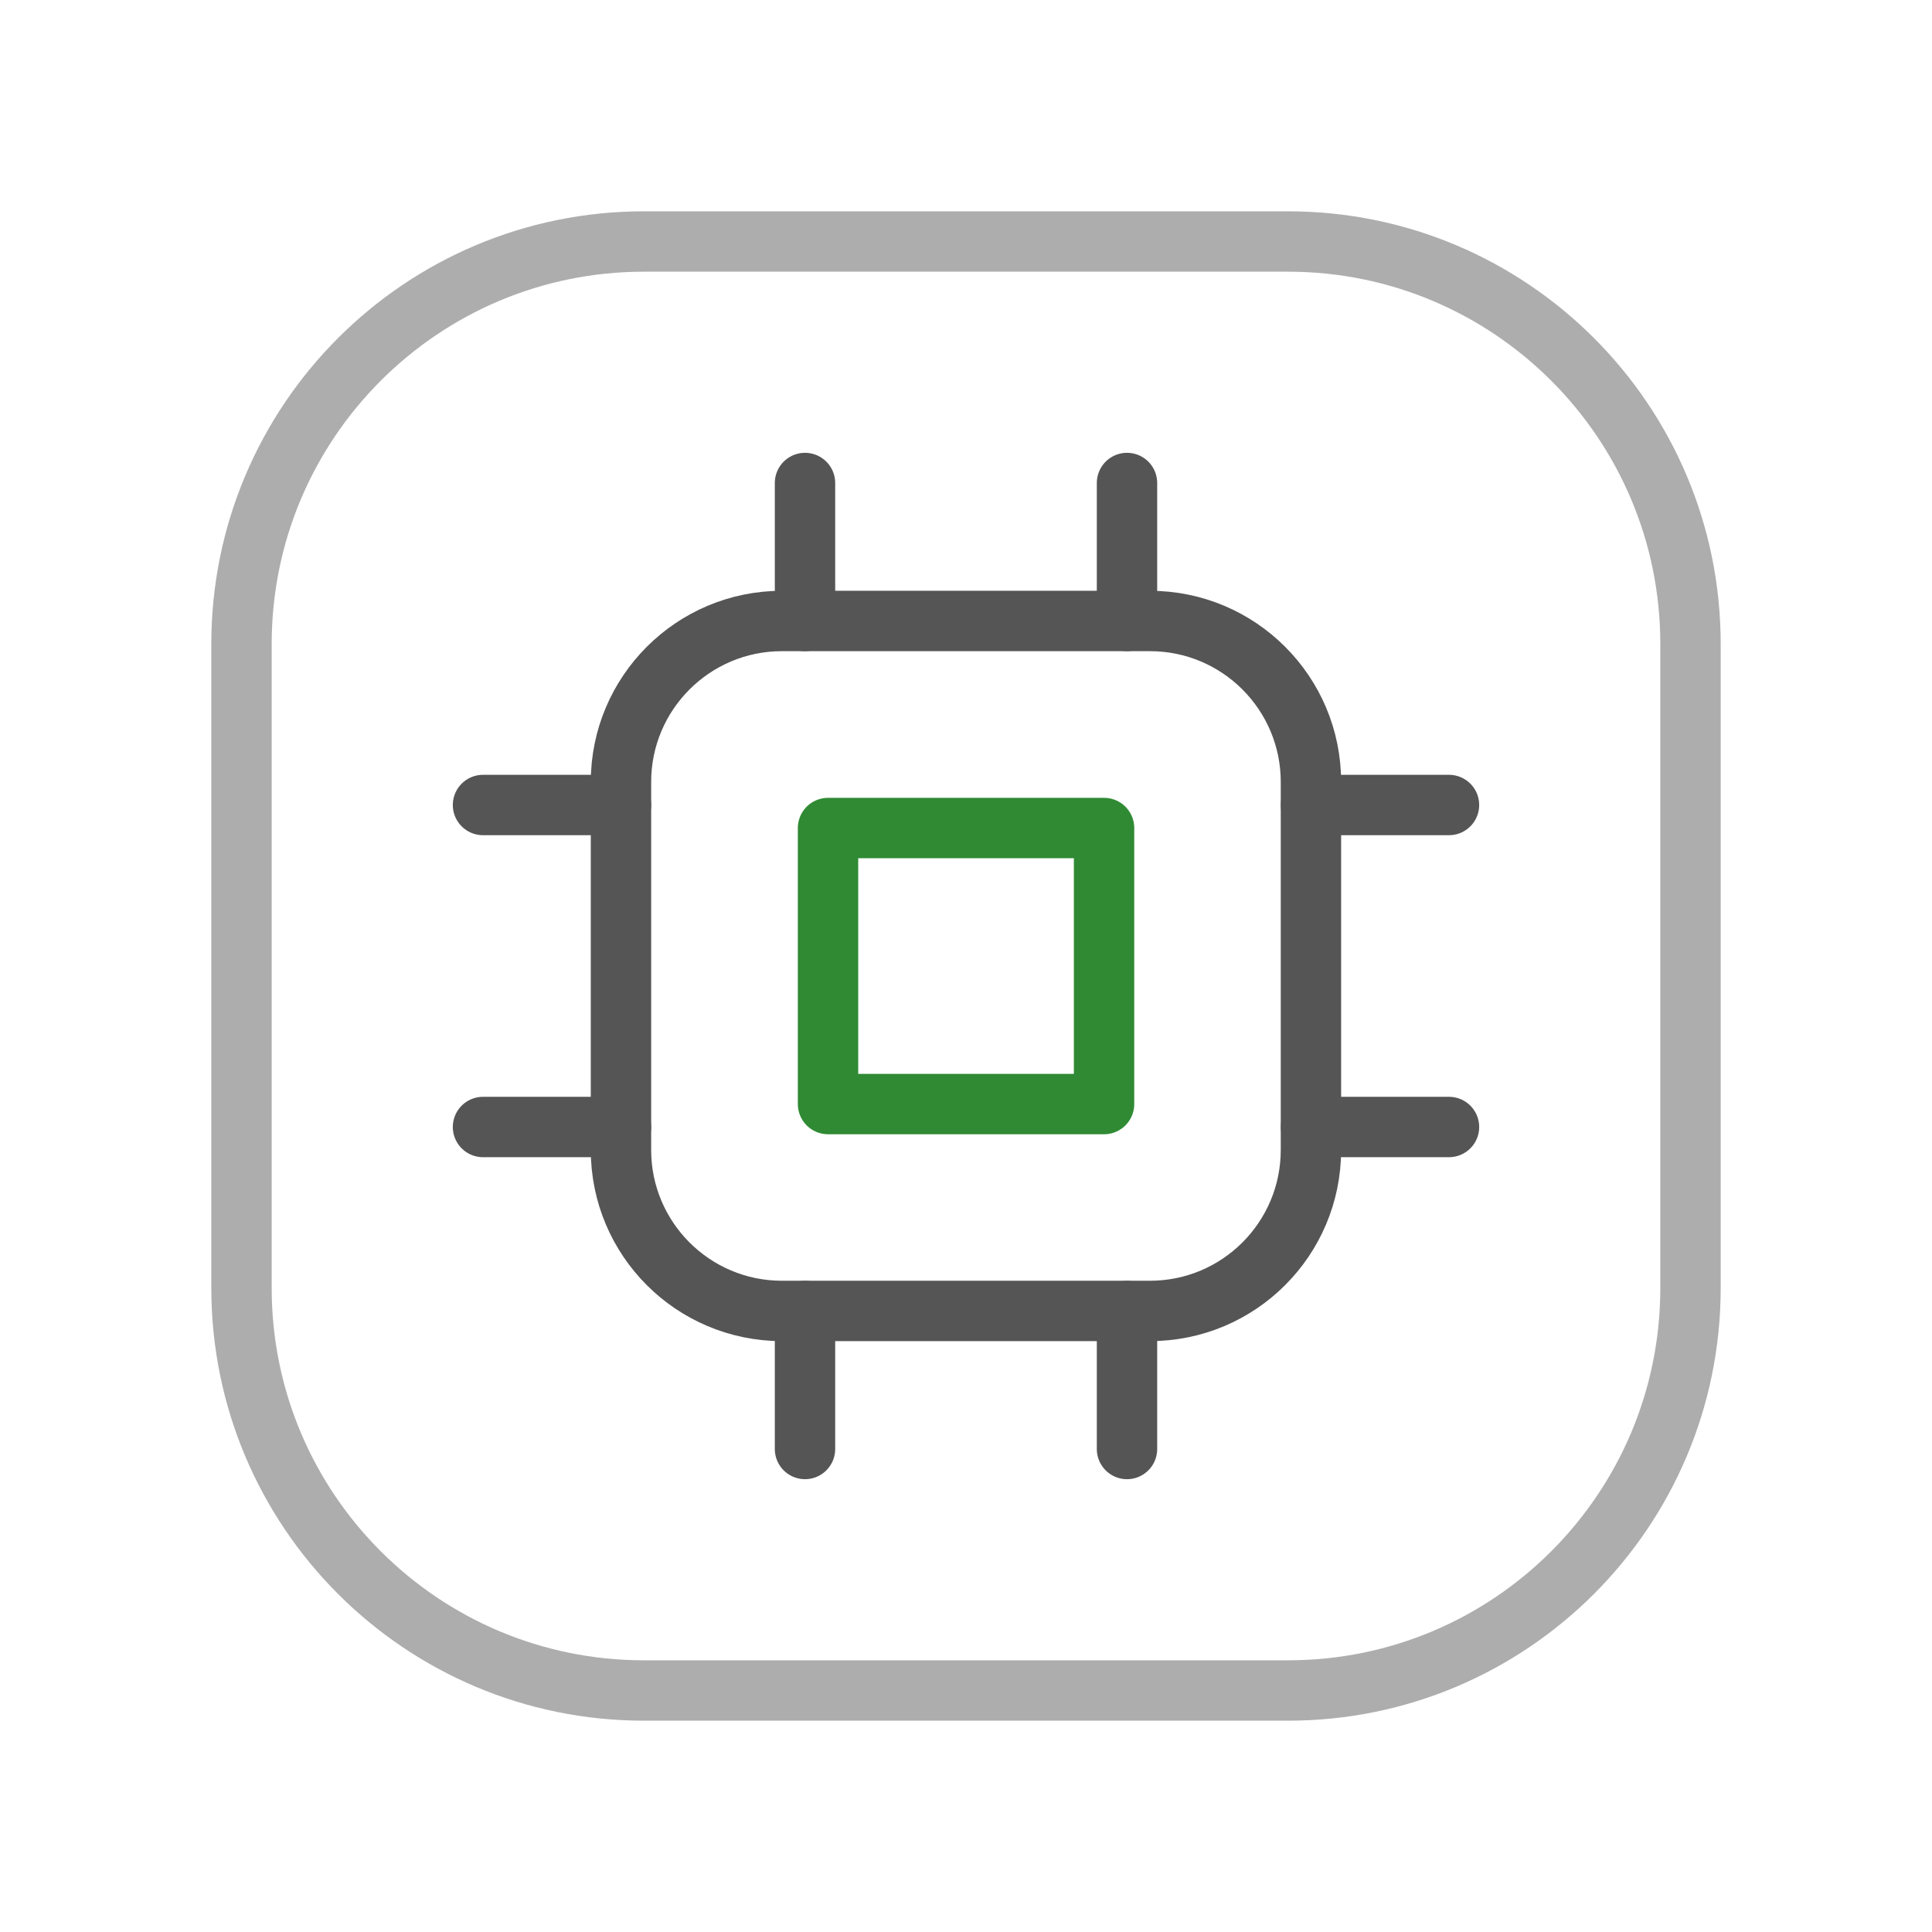 <svg width="48" height="48" viewBox="0 0 48 48" fill="none" xmlns="http://www.w3.org/2000/svg">
<path d="M28.57 15.428H19.428C17.219 15.428 15.428 17.219 15.428 19.428V28.57C15.428 30.779 17.219 32.57 19.428 32.57H28.57C30.779 32.57 32.57 30.779 32.57 28.57V19.428C32.57 17.219 30.779 15.428 28.57 15.428Z" stroke="#555555" stroke-width="1.5" stroke-linecap="round" stroke-linejoin="round"/>
<path d="M20.572 20.572H27.43V27.43H20.572V20.572Z" stroke="#2F8A33" stroke-width="1.5" stroke-linecap="round" stroke-linejoin="round"/>
<path d="M32 6H16C10.477 6 6 10.477 6 16V32C6 37.523 10.477 42 16 42H32C37.523 42 42 37.523 42 32V16C42 10.477 37.523 6 32 6Z" stroke="#ADADAD" stroke-width="1.5" stroke-linecap="round" stroke-linejoin="round"/>
<path d="M36 20H32.572" stroke="#555555" stroke-width="1.5" stroke-linecap="round" stroke-linejoin="round"/>
<path d="M36 28H32.572" stroke="#555555" stroke-width="1.5" stroke-linecap="round" stroke-linejoin="round"/>
<path d="M15.428 20H12" stroke="#555555" stroke-width="1.5" stroke-linecap="round" stroke-linejoin="round"/>
<path d="M15.428 28H12" stroke="#555555" stroke-width="1.5" stroke-linecap="round" stroke-linejoin="round"/>
<path d="M20 12V15.428" stroke="#555555" stroke-width="1.5" stroke-linecap="round" stroke-linejoin="round"/>
<path d="M28 12V15.428" stroke="#555555" stroke-width="1.5" stroke-linecap="round" stroke-linejoin="round"/>
<path d="M20 32.572V36" stroke="#555555" stroke-width="1.5" stroke-linecap="round" stroke-linejoin="round"/>
<path d="M28 32.572V36" stroke="#555555" stroke-width="1.5" stroke-linecap="round" stroke-linejoin="round"/>
</svg>
